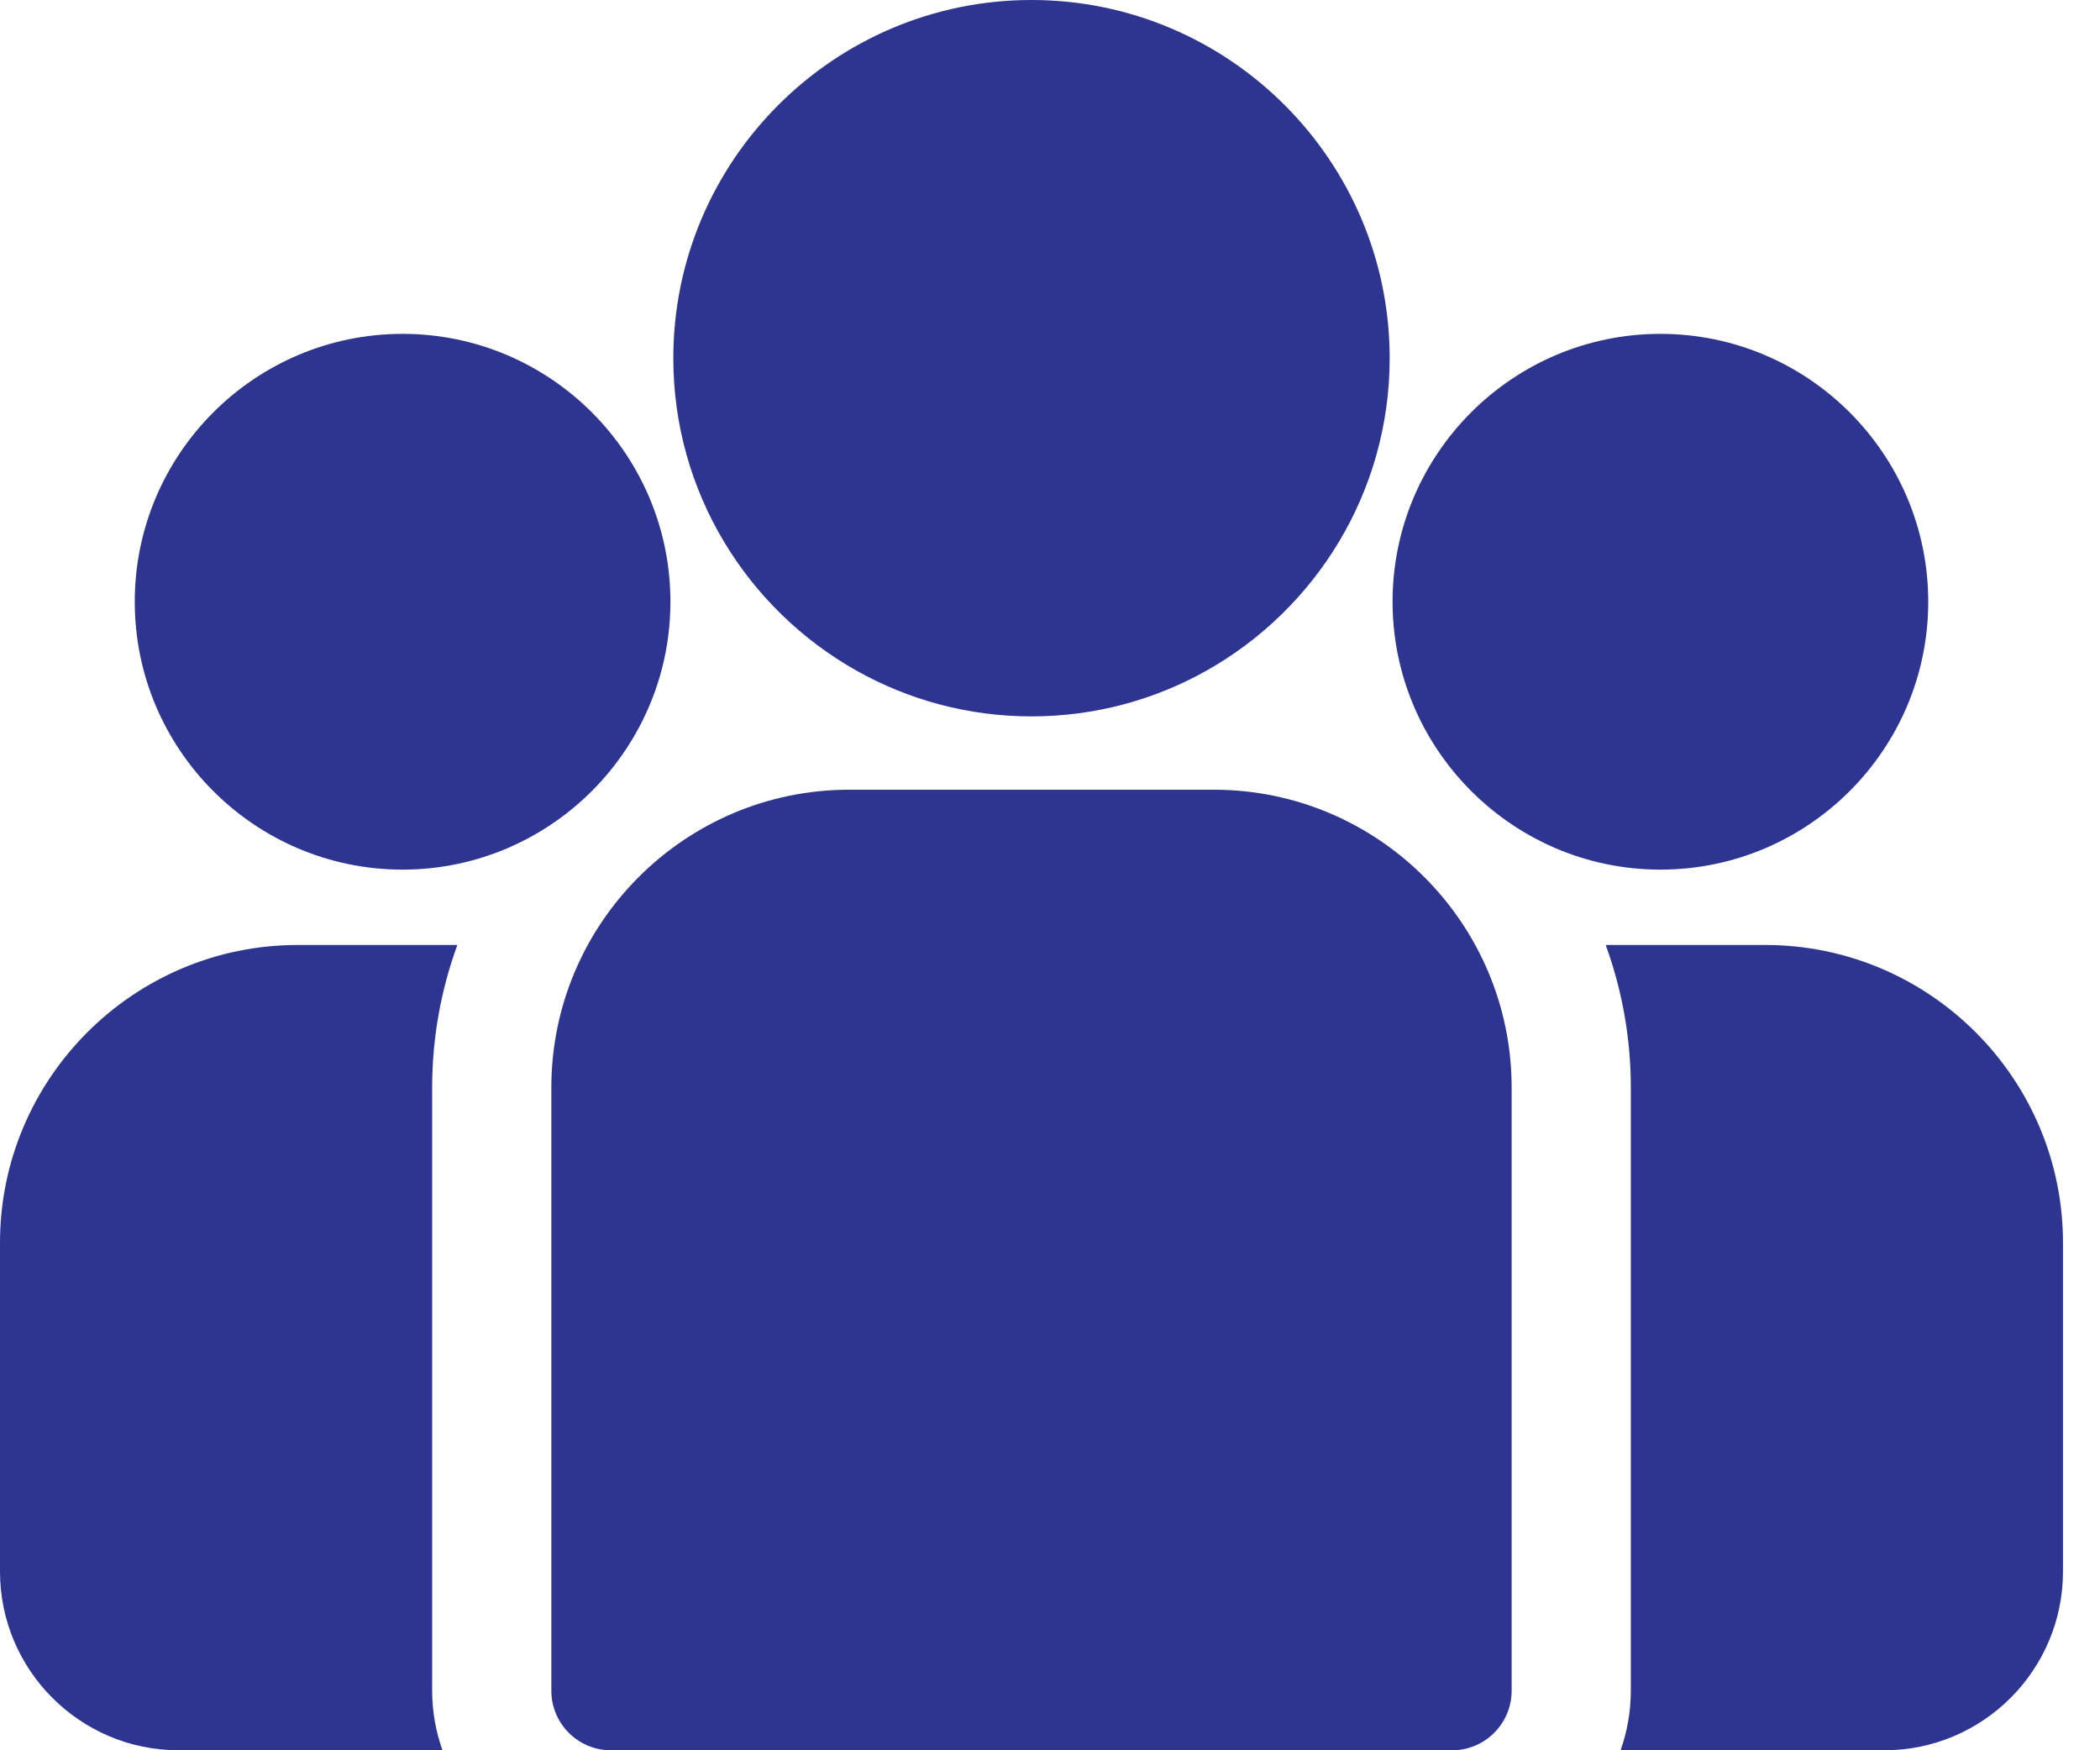 <svg width="24" height="20" viewBox="0 0 24 20" fill="none" xmlns="http://www.w3.org/2000/svg">
<path d="M20.174 10.798H18.351C18.536 11.307 18.638 11.856 18.638 12.428V19.319C18.638 19.558 18.596 19.787 18.521 20H21.535C22.661 20 23.577 19.084 23.577 17.958V14.201C23.577 12.325 22.051 10.798 20.174 10.798Z" fill="#2E3591"/>
<path d="M4.939 12.428C4.939 11.856 5.041 11.307 5.227 10.798H3.403C1.527 10.798 0 12.325 0 14.201V17.958C0 19.084 0.916 20 2.042 20H5.057C4.981 19.787 4.939 19.558 4.939 19.319V12.428Z" fill="#2E3591"/>
<path d="M13.873 9.024H9.704C7.828 9.024 6.301 10.551 6.301 12.428V19.319C6.301 19.695 6.606 20 6.981 20H16.596C16.971 20 17.276 19.695 17.276 19.319V12.428C17.276 10.551 15.749 9.024 13.873 9.024Z" fill="#2E3591"/>
<path d="M11.788 0C9.531 0 7.695 1.836 7.695 4.093C7.695 5.624 8.54 6.961 9.788 7.663C10.38 7.996 11.062 8.186 11.788 8.186C12.514 8.186 13.197 7.996 13.789 7.663C15.037 6.961 15.882 5.624 15.882 4.093C15.882 1.836 14.045 0 11.788 0Z" fill="#2E3591"/>
<path d="M4.601 3.815C2.913 3.815 1.54 5.188 1.54 6.876C1.54 8.564 2.913 9.937 4.601 9.937C5.029 9.937 5.437 9.848 5.807 9.689C6.448 9.413 6.976 8.925 7.302 8.314C7.532 7.885 7.662 7.396 7.662 6.876C7.662 5.188 6.289 3.815 4.601 3.815Z" fill="#2E3591"/>
<path d="M18.976 3.815C17.288 3.815 15.915 5.188 15.915 6.876C15.915 7.396 16.046 7.885 16.275 8.314C16.602 8.925 17.13 9.413 17.77 9.689C18.14 9.848 18.548 9.937 18.976 9.937C20.664 9.937 22.037 8.564 22.037 6.876C22.037 5.188 20.664 3.815 18.976 3.815Z" fill="#2E3591"/>
</svg>
